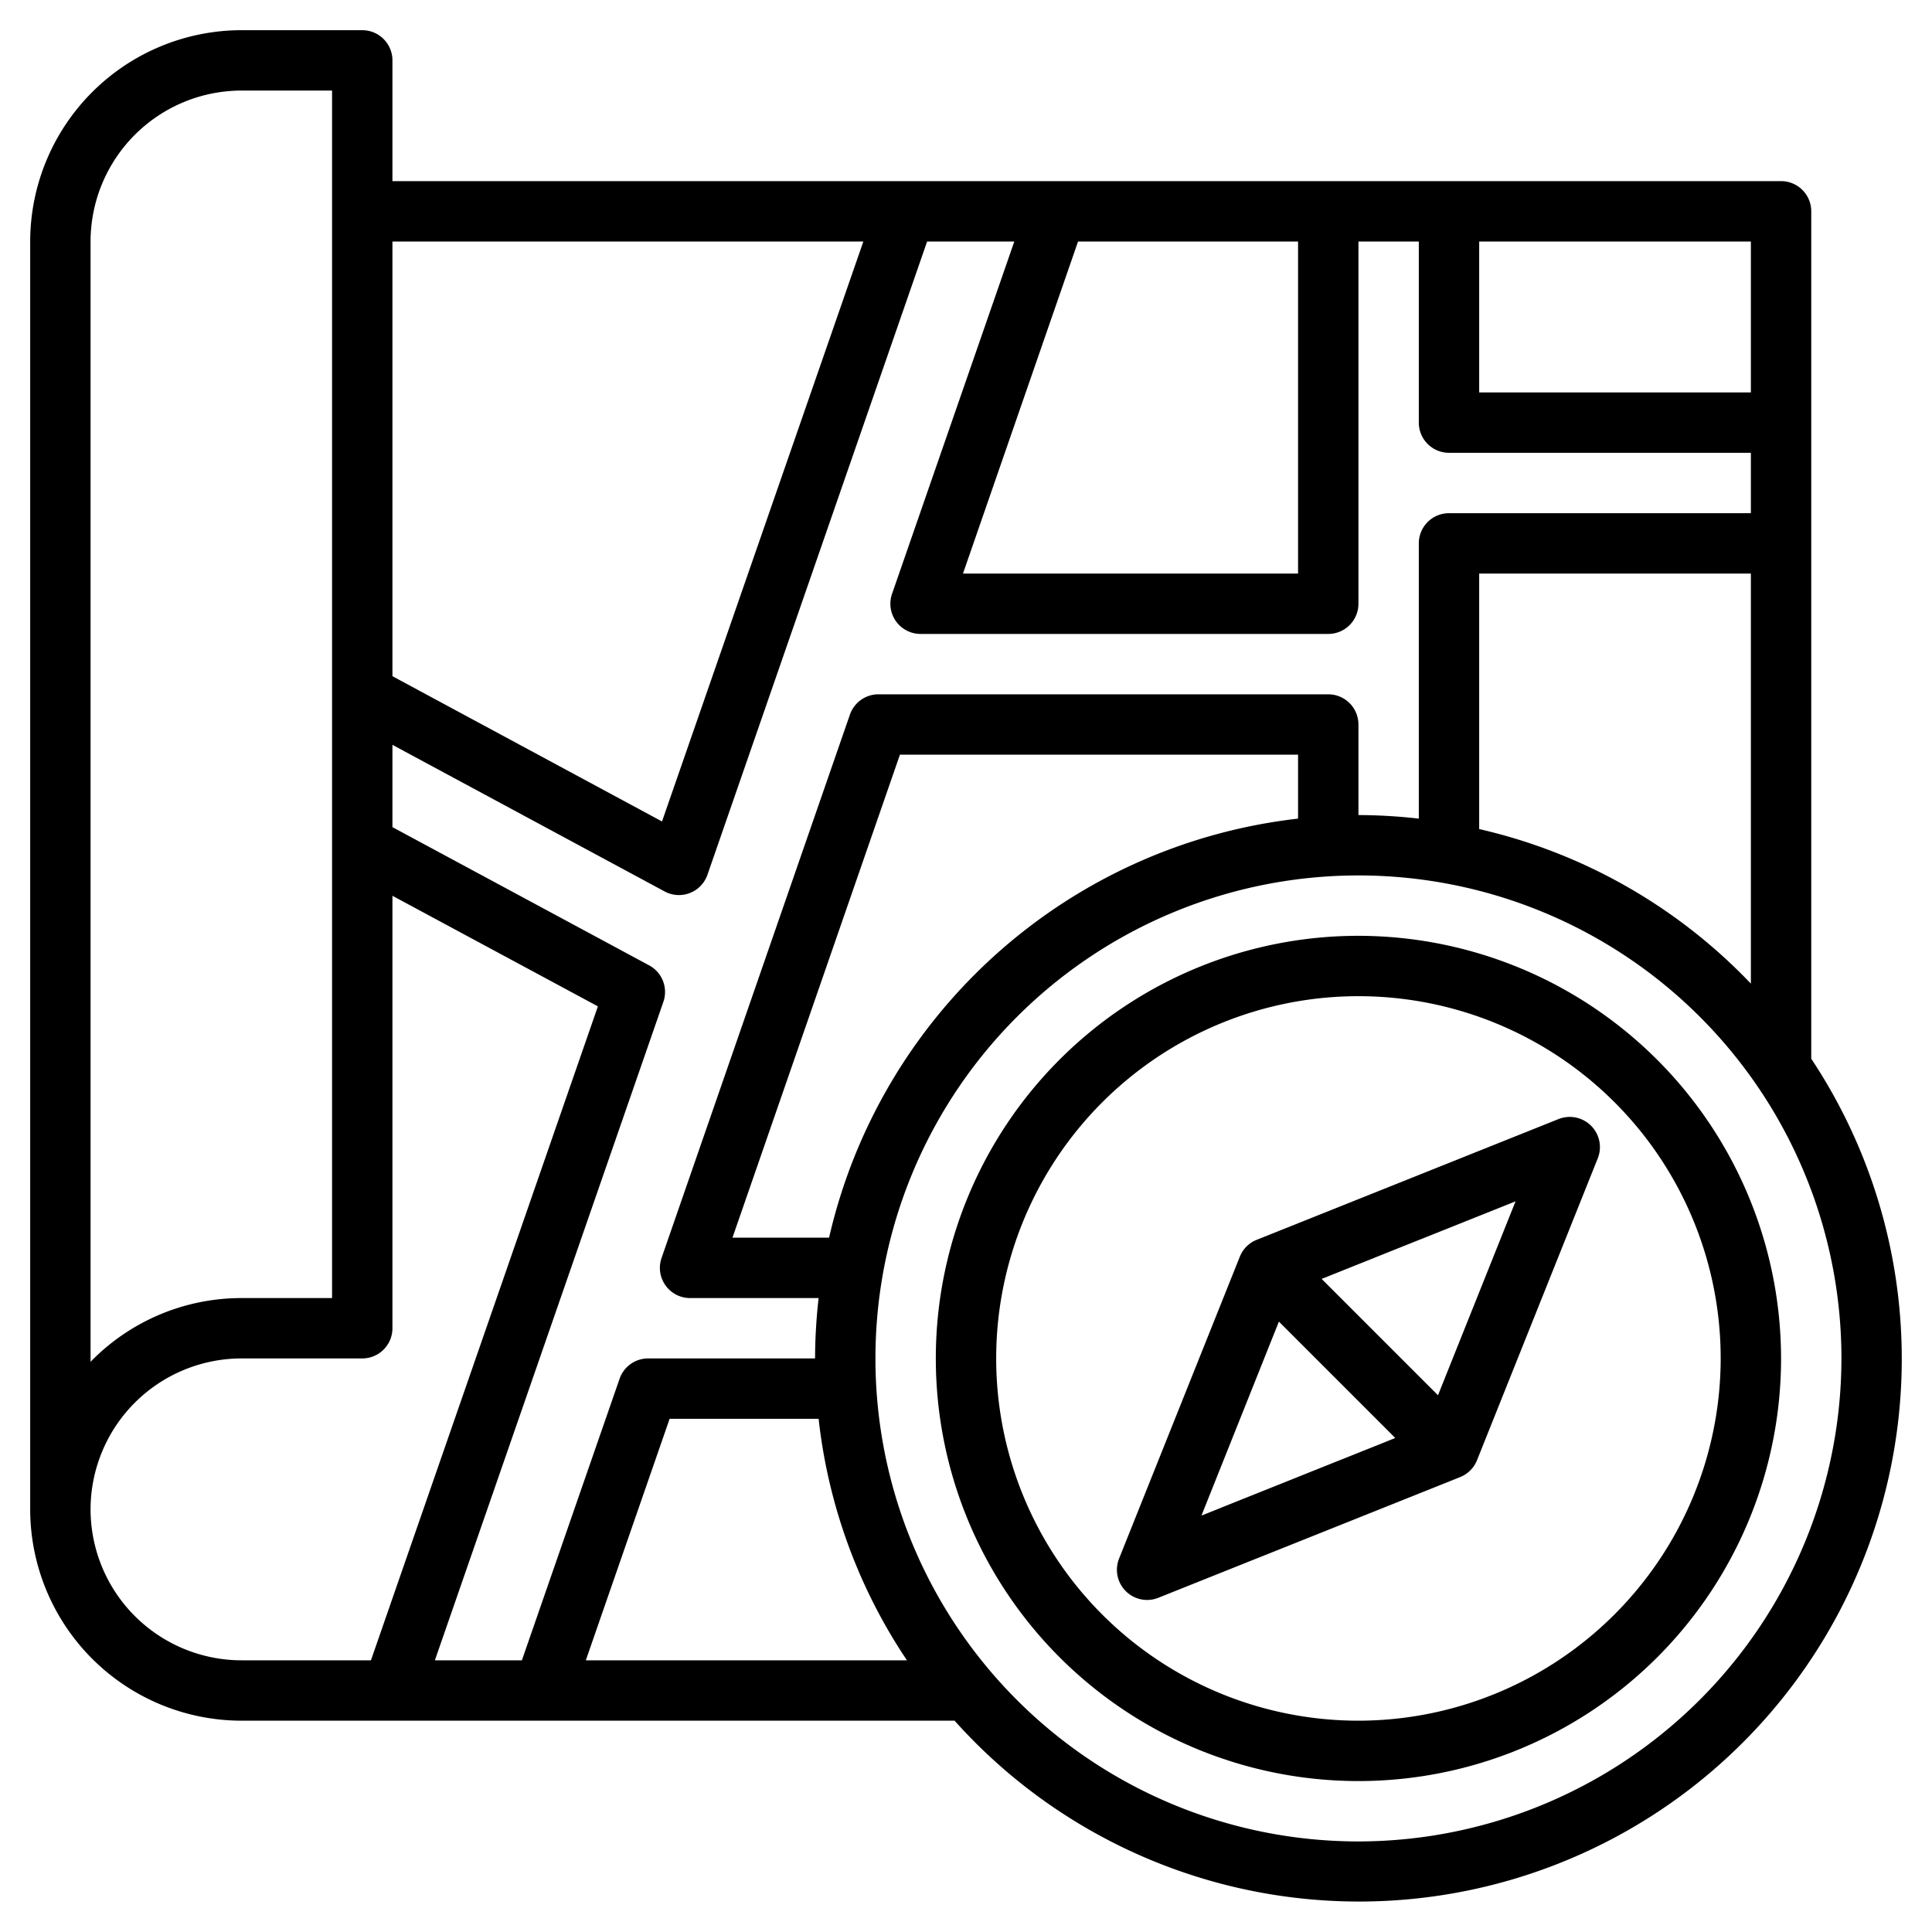 <?xml version="1.0" ?>
<svg viewBox="0 0 64 64" xmlns="http://www.w3.org/2000/svg"><g data-name="Layer 32" id="Layer_32">
<path d="M60,7a1,1,0,0,0-1-1H13V2a1,1,0,0,0-1-1H8A7.008,7.008,0,0,0,1,8V50a7.008,7.008,0,0,0,7,7H31.622A17.978,17.978,0,0,0,60,35.072ZM49,27.464V19h9V32.584A17.971,17.971,0,0,0,49,27.464ZM27.464,41h-3.2l5.547-16H43v2.118A18.028,18.028,0,0,0,27.464,41ZM44,23H29.1a1,1,0,0,0-.945.672l-6.24,18A1,1,0,0,0,22.86,43h4.258A18.1,18.1,0,0,0,27,45H21.47a1,1,0,0,0-.945.672L17.288,55H14.406l7.569-21.812a1,1,0,0,0-.471-1.209L13,27.4V24.674l9.016,4.856a1,1,0,0,0,.474.12,1,1,0,0,0,.945-.672L30.712,8H33.6l-4.05,11.672A1,1,0,0,0,30.49,21H44a1,1,0,0,0,1-1V8h2v6a1,1,0,0,0,1,1H58v2H48a1,1,0,0,0-1,1v9.118A18.1,18.1,0,0,0,45,27V24A1,1,0,0,0,44,23ZM35.712,8H43V19H31.9ZM58,13H49V8h9ZM28.6,8,21.93,27.212,13,22.4V8ZM3,8A5.006,5.006,0,0,1,8,3h3V43H8a6.973,6.973,0,0,0-5,2.111ZM3,50a5.006,5.006,0,0,1,5-5h4a1,1,0,0,0,1-1V29.674l6.806,3.663L12.288,55H8A5.006,5.006,0,0,1,3,50Zm16.406,5,2.776-8h4.936a17.878,17.878,0,0,0,2.926,8ZM45,61A16,16,0,1,1,61,45,16.019,16.019,0,0,1,45,61Z"/><path d="M45,31A14,14,0,1,0,59,45,14.015,14.015,0,0,0,45,31Zm0,26A12,12,0,1,1,57,45,12.013,12.013,0,0,1,45,57Z"/><path d="M51.628,37.071l-10,4a1,1,0,0,0-.557.558l-4,10a1,1,0,0,0,1.3,1.3l10-4a1,1,0,0,0,.557-.558l4-10a1,1,0,0,0-1.3-1.3ZM42.365,43.78l3.855,3.855L39.8,50.205Zm5.27,2.44L43.78,42.365l6.425-2.57Z"/></g></svg>